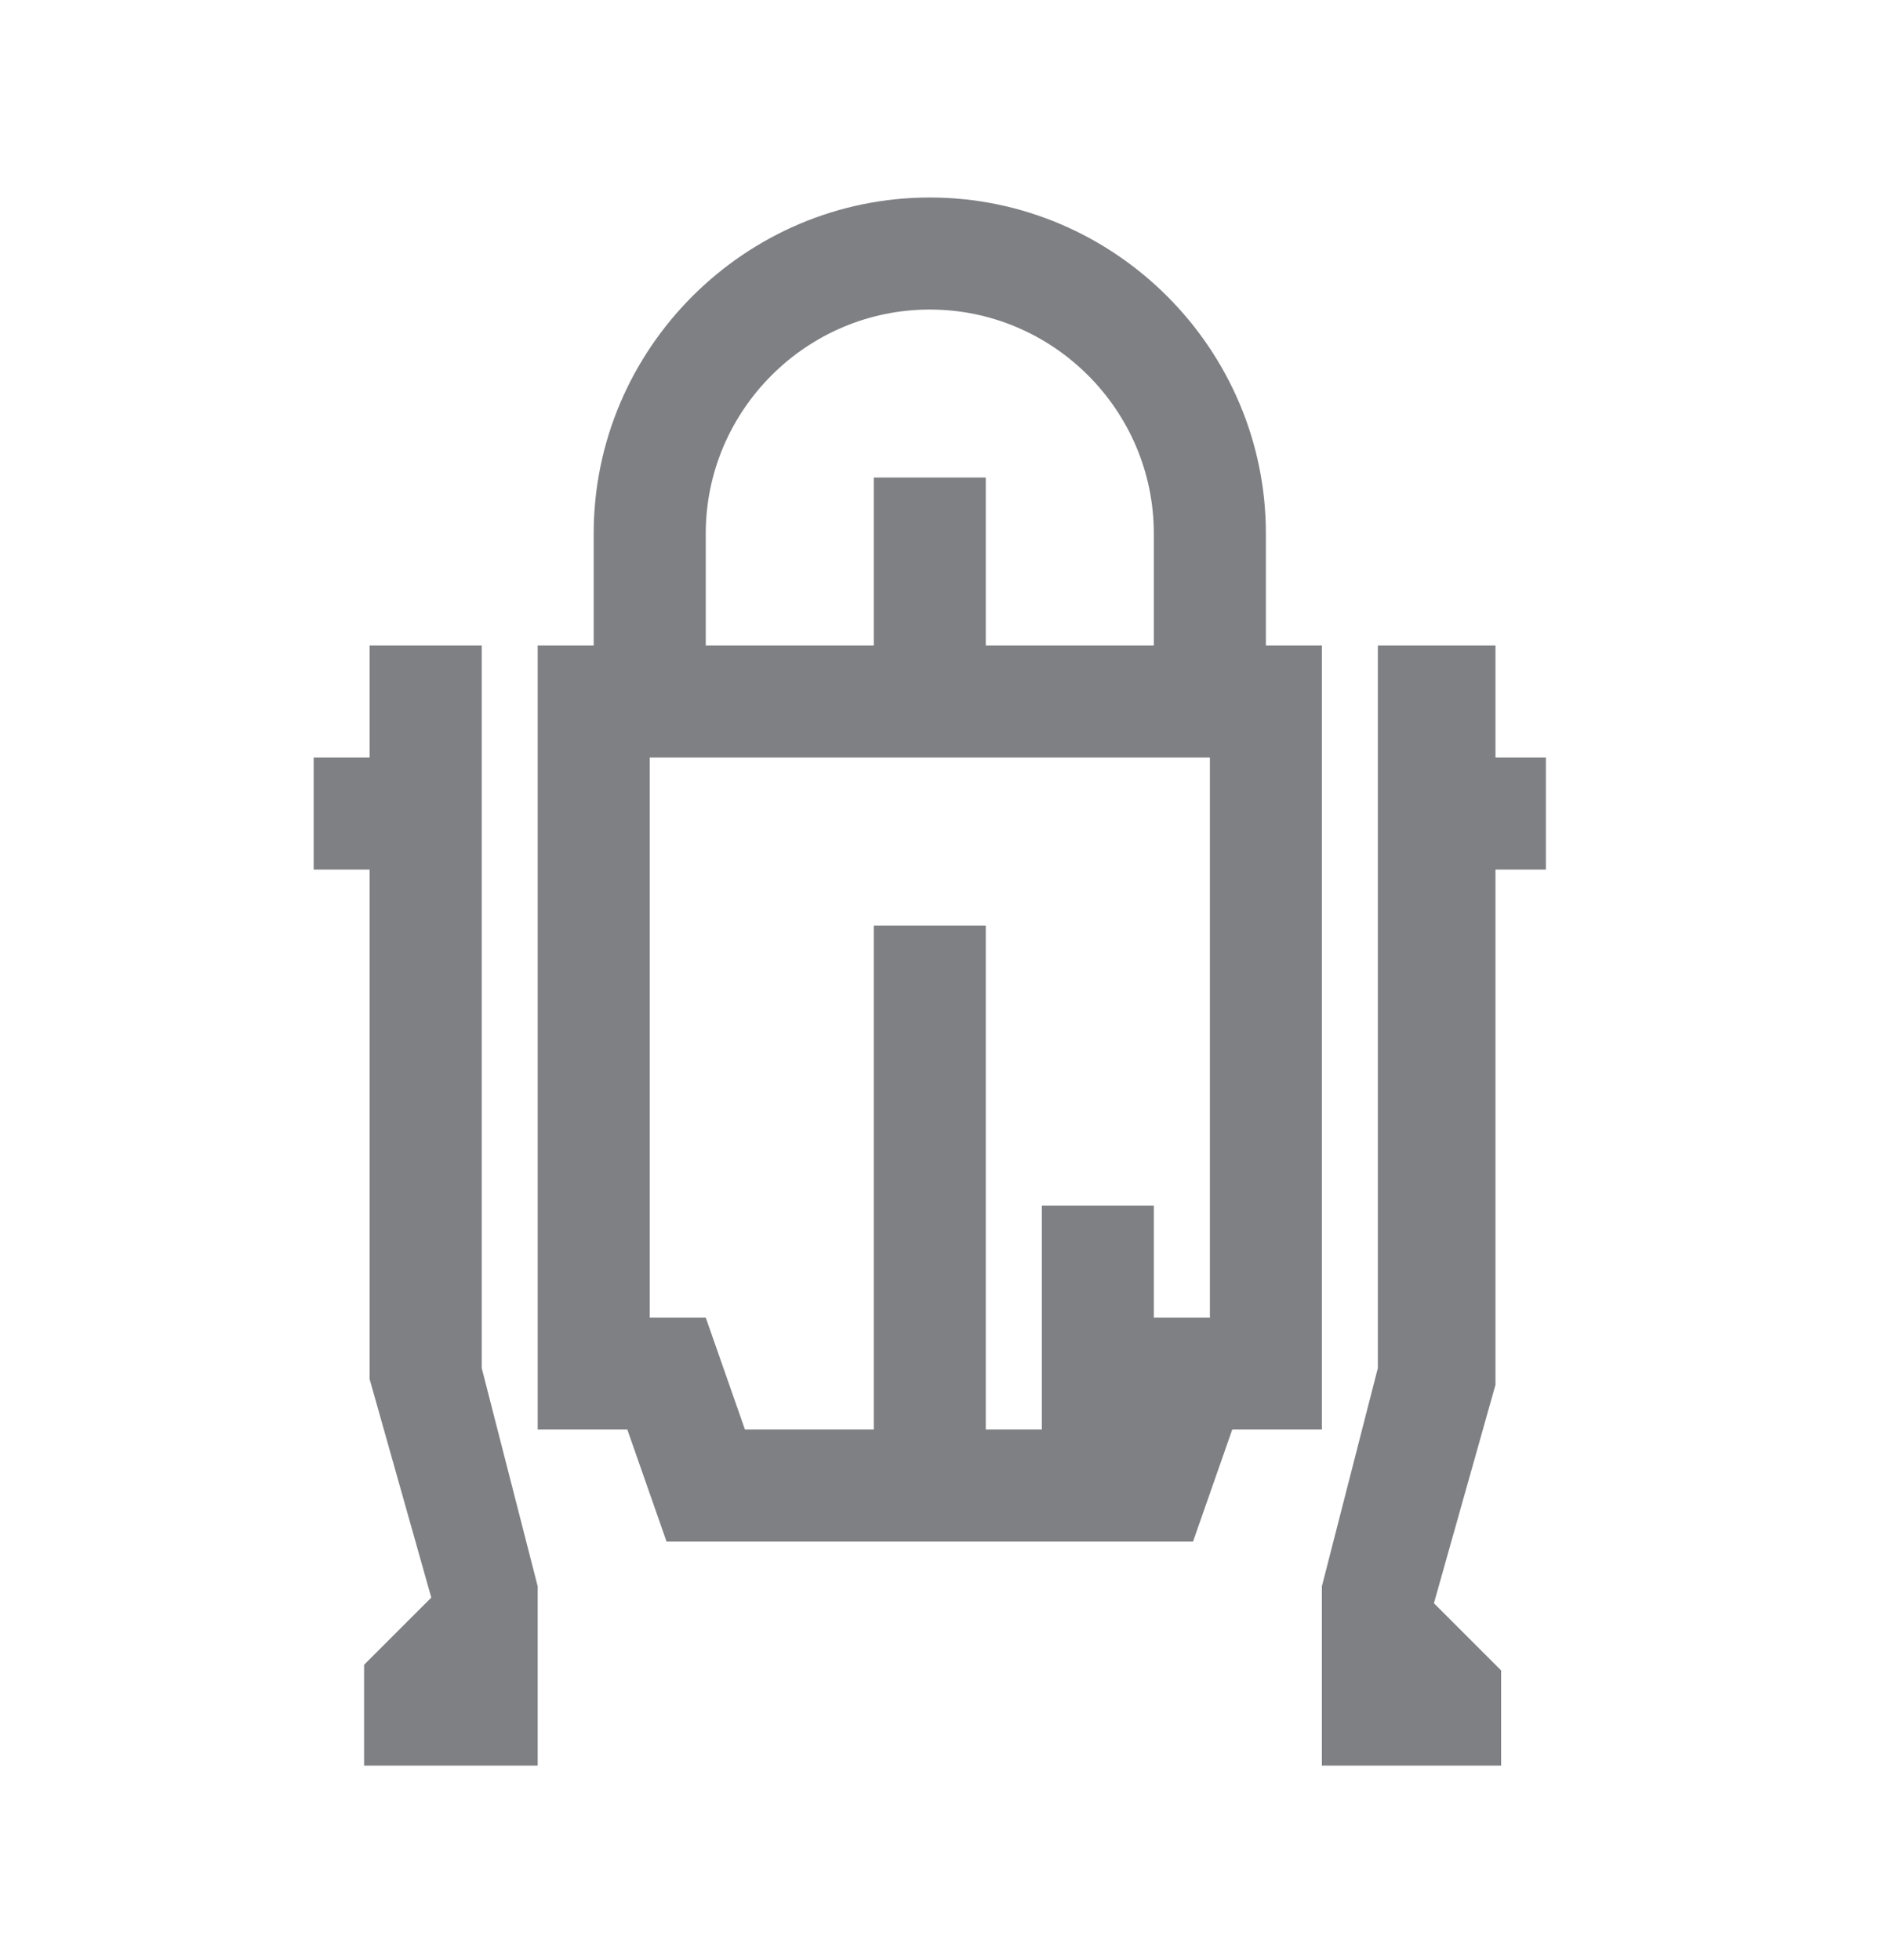 <svg width="24" height="25" viewBox="0 0 24 25" fill="none" xmlns="http://www.w3.org/2000/svg">
<g clip-path="url(#clip0)">
<path d="M11.857 2.519C9.5 2.519 7.571 4.448 7.571 6.805V8.233H6.857V18.233H8L8.5 19.662H15.214L15.714 18.233H16.857V8.233H16.143V6.805C16.143 4.448 14.214 2.519 11.857 2.519ZM11.857 3.948C13.429 3.948 14.714 5.233 14.714 6.805V8.233H12.571V6.091H11.143V8.233H9V6.805C9 5.233 10.286 3.948 11.857 3.948ZM4.714 8.233V9.662H4V11.091H4.714V17.591L5.5 20.376L4.643 21.233V22.519H6.857V20.233L6.143 17.448V8.233H4.714ZM17.571 8.233V17.448L16.857 20.233V22.519H19.143V21.305L18.286 20.448L19.071 17.662V11.091H19.786V9.662H19.071V8.233H17.571ZM8.286 9.662H15.429V16.805H14.714V15.376H13.286V18.233H12.571V11.805H11.143V18.233H9.5L9 16.805H8.286V9.662Z" fill="#7E8084"/>
</g>
<defs>
<clipPath id="clip0">
<rect width="15.714" height="20" fill="white" transform="translate(4 2.519)"/>
</clipPath>
</defs>
</svg>
